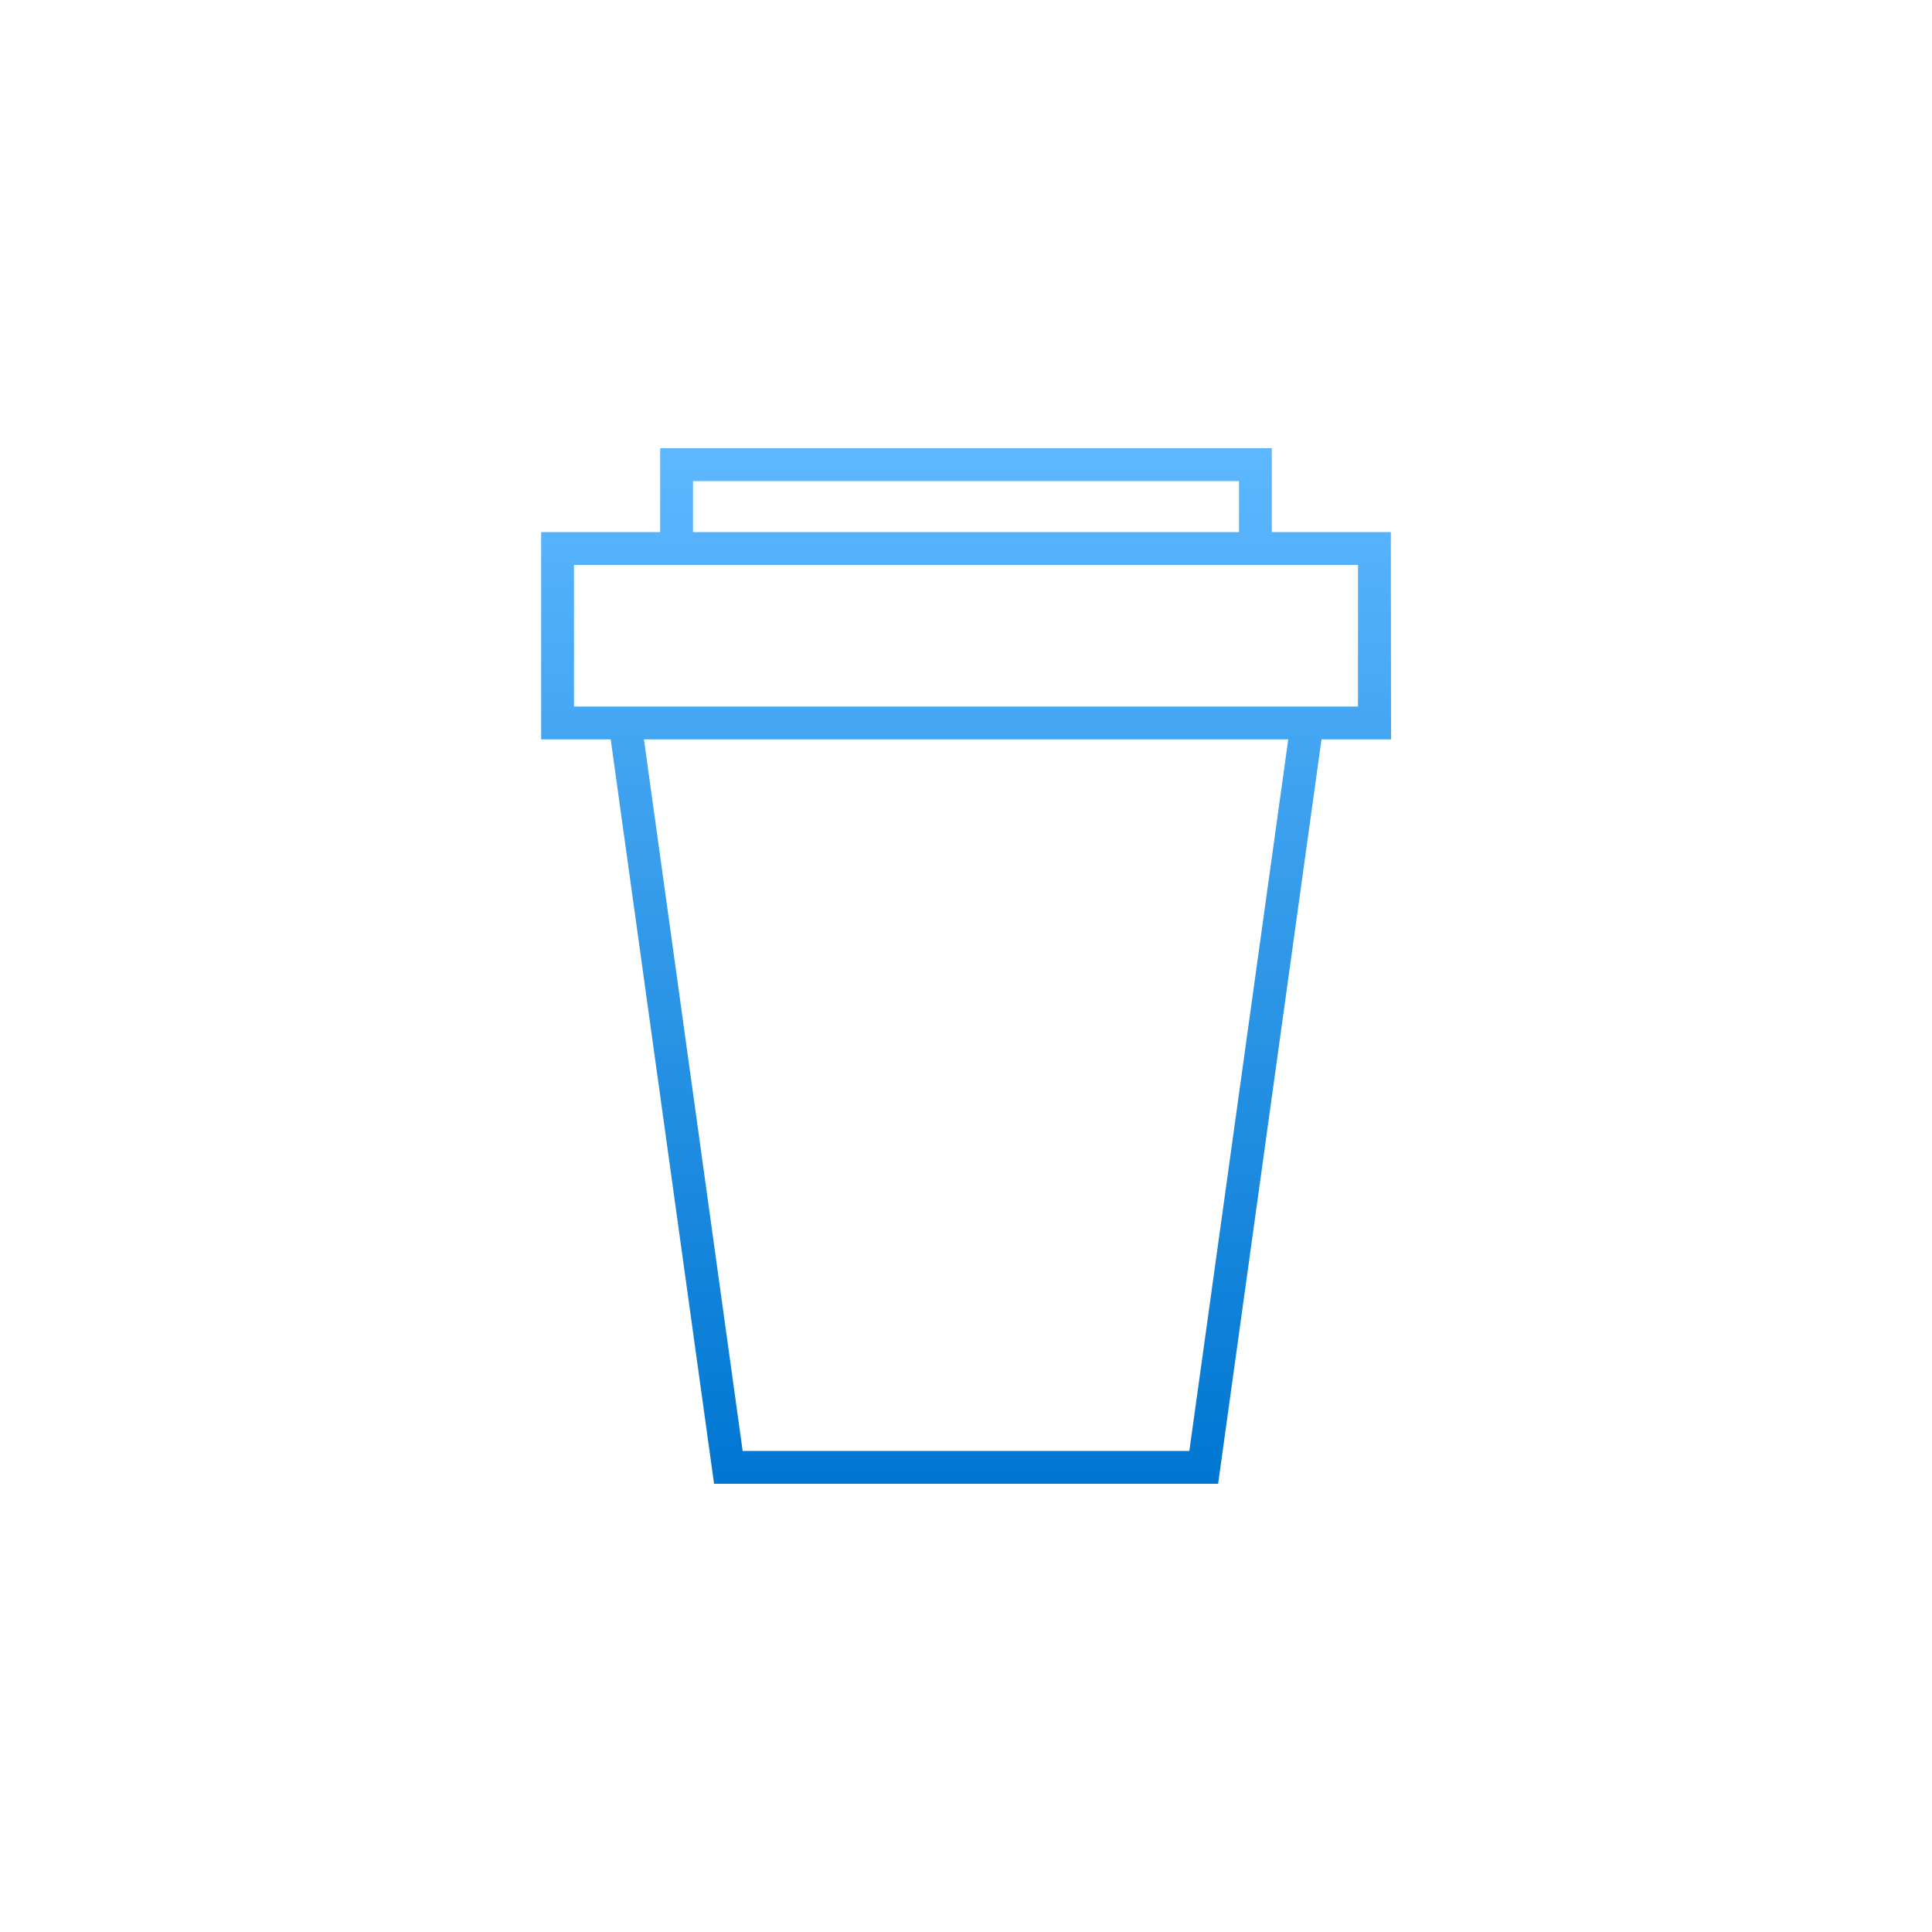 <?xml version="1.0" encoding="utf-8"?>
<!-- Generator: Adobe Illustrator 19.0.0, SVG Export Plug-In . SVG Version: 6.00 Build 0)  -->
<svg version="1.1" id="图层_1" xmlns="http://www.w3.org/2000/svg" xmlns:xlink="http://www.w3.org/1999/xlink" x="0px" y="0px"
	 viewBox="0 0 1000 1000" style="enable-background:new 0 0 1000 1000;" xml:space="preserve">
<style type="text/css">
	.st0{fill:url(#SVGID_1_);}
</style>
<linearGradient id="SVGID_1_" gradientUnits="userSpaceOnUse" x1="500.05" y1="232" x2="500.05" y2="768" gradientTransform="matrix(1 0 0 -1 0 1000)">
	<stop  offset="0" style="stop-color:#0076D1"/>
	<stop  offset="1" style="stop-color:#5DB8FF"/>
</linearGradient>
<path class="st0" d="M719.9,275.4h-61.6V232H341.7v43.4h-61.6v107.3h36L369.6,768h260.9L684,382.7h36L719.9,275.4L719.9,275.4z
	 M358.7,249h282.6v26.4H358.7V249z M615.6,751H384.4l-51.1-368.3h333.5L615.6,751z M702.9,365.7H297.1v-73.3h405.8V365.7z"/>
</svg>
